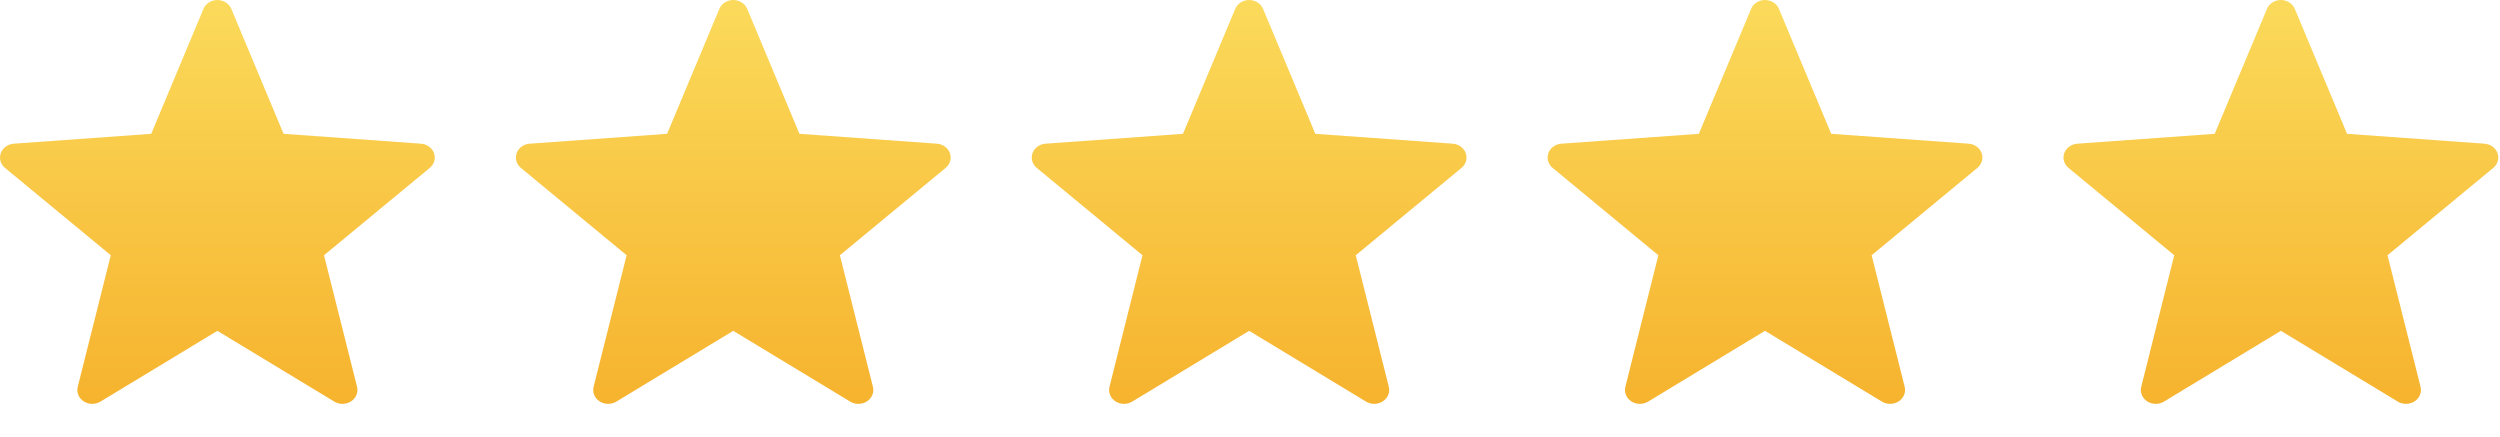 <svg width="63" height="11" viewBox="0 0 63 11" fill="none" xmlns="http://www.w3.org/2000/svg">
<path fill-rule="evenodd" clip-rule="evenodd" d="M23.937 3.858C23.889 3.726 23.76 3.632 23.609 3.621L20.146 3.372L18.829 0.223C18.773 0.089 18.633 0 18.478 0C18.323 0 18.184 0.089 18.128 0.223L16.811 3.372L13.347 3.621C13.197 3.632 13.068 3.726 13.02 3.858C12.972 3.991 13.014 4.138 13.126 4.231L15.791 6.432L14.959 9.748C14.924 9.887 14.983 10.032 15.109 10.114C15.235 10.196 15.402 10.198 15.53 10.121L18.478 8.337L21.426 10.121C21.489 10.159 21.56 10.177 21.631 10.177C21.707 10.177 21.783 10.156 21.847 10.114C21.973 10.032 22.033 9.887 21.998 9.748L21.165 6.432L23.83 4.231C23.943 4.138 23.985 3.991 23.937 3.858Z" fill="url(#paint0_linear_7_321)"/>
<path fill-rule="evenodd" clip-rule="evenodd" d="M10.937 3.858C10.889 3.726 10.76 3.632 10.609 3.621L7.146 3.372L5.829 0.223C5.773 0.089 5.633 0 5.478 0C5.323 0 5.184 0.089 5.128 0.223L3.811 3.372L0.347 3.621C0.197 3.632 0.068 3.726 0.02 3.858C-0.028 3.991 0.014 4.138 0.126 4.231L2.792 6.432L1.959 9.748C1.924 9.887 1.983 10.032 2.109 10.114C2.235 10.196 2.402 10.198 2.53 10.121L5.478 8.337L8.426 10.121C8.489 10.159 8.56 10.177 8.631 10.177C8.707 10.177 8.783 10.156 8.847 10.114C8.973 10.032 9.033 9.887 8.998 9.748L8.165 6.432L10.83 4.231C10.943 4.138 10.985 3.991 10.937 3.858Z" fill="url(#paint1_linear_7_321)"/>
<path fill-rule="evenodd" clip-rule="evenodd" d="M62.937 3.858C62.889 3.726 62.76 3.632 62.609 3.621L59.146 3.372L57.829 0.223C57.773 0.089 57.633 0 57.478 0C57.323 0 57.184 0.089 57.128 0.223L55.811 3.372L52.347 3.621C52.197 3.632 52.068 3.726 52.02 3.858C51.971 3.991 52.014 4.138 52.126 4.231L54.791 6.432L53.959 9.748C53.924 9.887 53.983 10.032 54.109 10.114C54.235 10.196 54.401 10.198 54.53 10.121L57.478 8.337L60.426 10.121C60.489 10.159 60.56 10.177 60.631 10.177C60.707 10.177 60.783 10.156 60.847 10.114C60.973 10.032 61.033 9.887 60.998 9.748L60.165 6.432L62.83 4.231C62.943 4.138 62.985 3.991 62.937 3.858Z" fill="url(#paint2_linear_7_321)"/>
<path fill-rule="evenodd" clip-rule="evenodd" d="M49.937 3.858C49.889 3.726 49.76 3.632 49.609 3.621L46.146 3.372L44.829 0.223C44.773 0.089 44.633 0 44.478 0C44.323 0 44.184 0.089 44.128 0.223L42.811 3.372L39.347 3.621C39.197 3.632 39.068 3.726 39.02 3.858C38.971 3.991 39.014 4.138 39.126 4.231L41.791 6.432L40.959 9.748C40.924 9.887 40.983 10.032 41.109 10.114C41.235 10.196 41.401 10.198 41.53 10.121L44.478 8.337L47.426 10.121C47.489 10.159 47.56 10.177 47.631 10.177C47.707 10.177 47.783 10.156 47.847 10.114C47.973 10.032 48.033 9.887 47.998 9.748L47.165 6.432L49.83 4.231C49.943 4.138 49.985 3.991 49.937 3.858Z" fill="url(#paint3_linear_7_321)"/>
<path fill-rule="evenodd" clip-rule="evenodd" d="M36.937 3.858C36.889 3.726 36.76 3.632 36.609 3.621L33.146 3.372L31.829 0.223C31.773 0.089 31.633 0 31.478 0C31.323 0 31.184 0.089 31.128 0.223L29.811 3.372L26.347 3.621C26.197 3.632 26.068 3.726 26.02 3.858C25.971 3.991 26.014 4.138 26.126 4.231L28.791 6.432L27.959 9.748C27.924 9.887 27.983 10.032 28.109 10.114C28.235 10.196 28.401 10.198 28.53 10.121L31.478 8.337L34.426 10.121C34.489 10.159 34.56 10.177 34.631 10.177C34.707 10.177 34.783 10.156 34.847 10.114C34.973 10.032 35.033 9.887 34.998 9.748L34.165 6.432L36.83 4.231C36.943 4.138 36.985 3.991 36.937 3.858Z" fill="url(#paint4_linear_7_321)"/>
<defs>
<linearGradient id="paint0_linear_7_321" x1="13" y1="0" x2="13" y2="10.177" gradientUnits="userSpaceOnUse">
<stop stop-color="#FBDA5B"/>
<stop offset="1" stop-color="#F6B32E"/>
</linearGradient>
<linearGradient id="paint1_linear_7_321" x1="0" y1="0" x2="0" y2="10.177" gradientUnits="userSpaceOnUse">
<stop stop-color="#FBDA5B"/>
<stop offset="1" stop-color="#F6B32E"/>
</linearGradient>
<linearGradient id="paint2_linear_7_321" x1="52" y1="0" x2="52" y2="10.177" gradientUnits="userSpaceOnUse">
<stop stop-color="#FBDA5B"/>
<stop offset="1" stop-color="#F6B32E"/>
</linearGradient>
<linearGradient id="paint3_linear_7_321" x1="39" y1="0" x2="39" y2="10.177" gradientUnits="userSpaceOnUse">
<stop stop-color="#FBDA5B"/>
<stop offset="1" stop-color="#F6B32E"/>
</linearGradient>
<linearGradient id="paint4_linear_7_321" x1="26" y1="0" x2="26" y2="10.177" gradientUnits="userSpaceOnUse">
<stop stop-color="#FBDA5B"/>
<stop offset="1" stop-color="#F6B32E"/>
</linearGradient>
</defs>
</svg>
